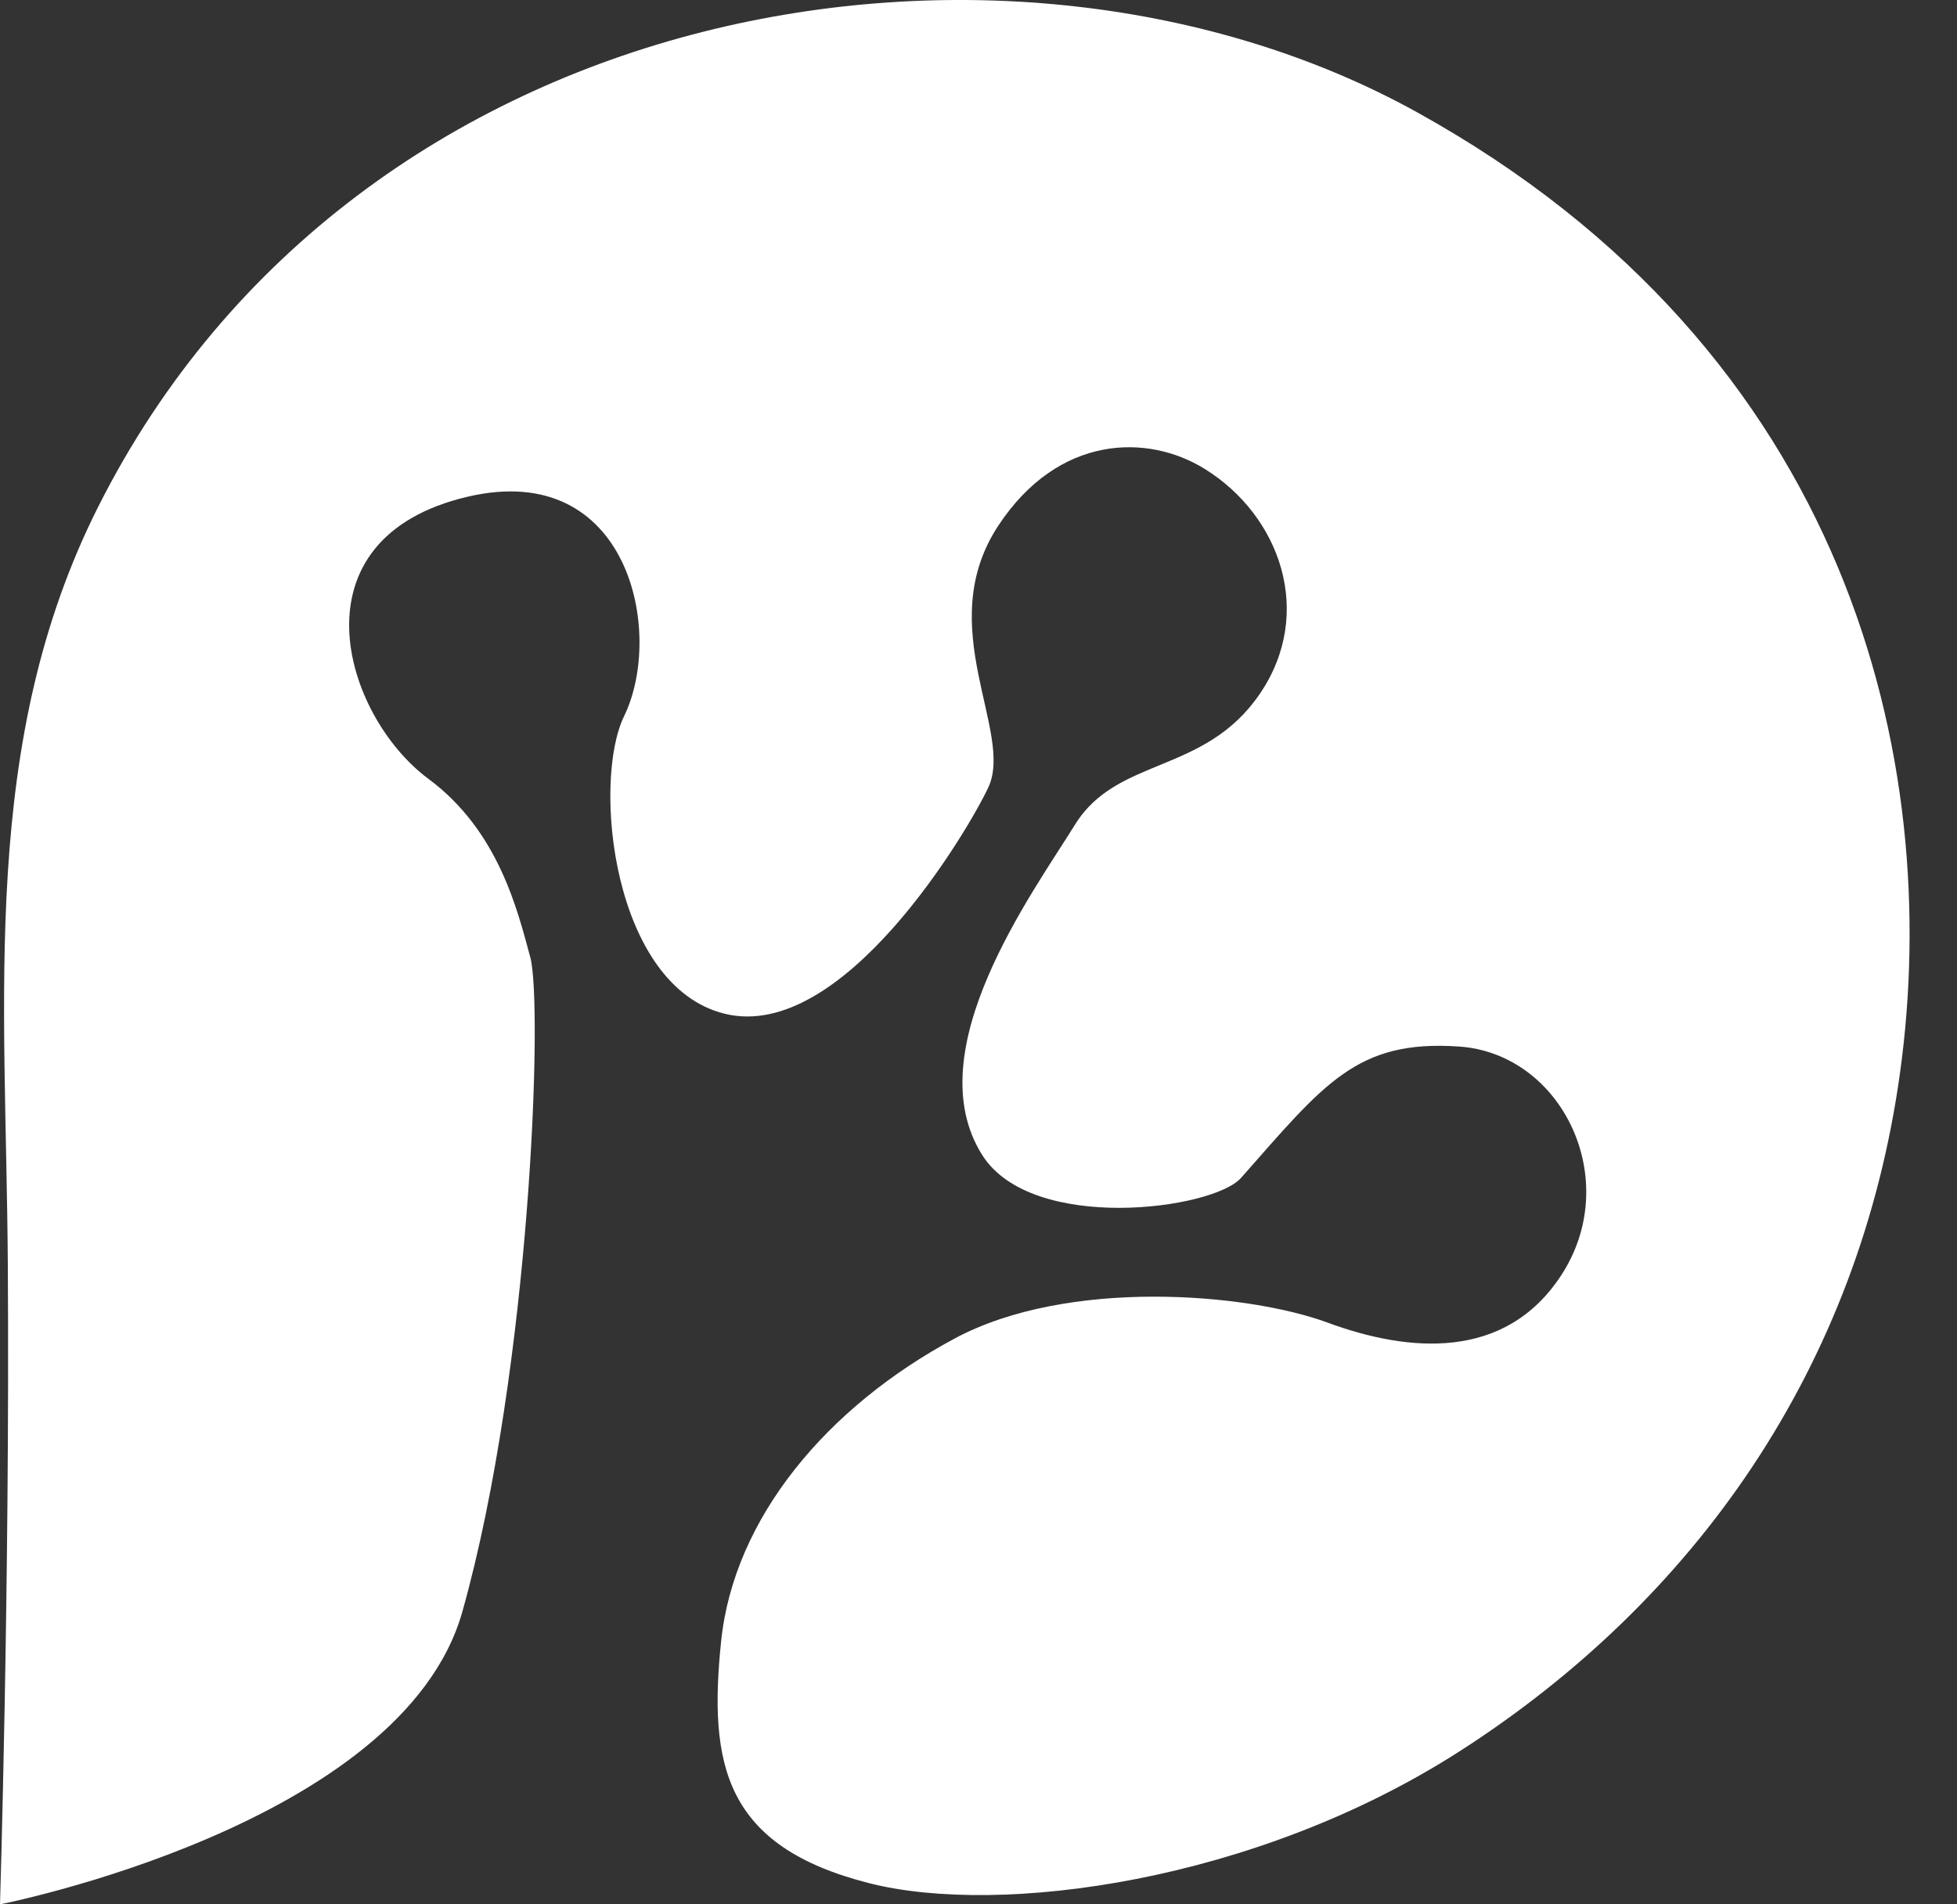 <svg preserveAspectRatio="none" width="100%" height="100%" overflow="visible" style="display: block;" viewBox="0 0 37 36" fill="none" xmlns="http://www.w3.org/2000/svg">
<rect x="0" y="0" width="37" height="36" fill="#333333" stroke="none"/>
<path id="Fill 5" fill-rule="evenodd" clip-rule="evenodd" d="M0 36C0 36 7.607 34.509 8.743 30.463C10.035 25.865 10.267 18.981 10.026 18.097C9.786 17.214 9.429 15.709 8.102 14.725C6.477 13.52 5.478 10.171 8.85 9.388C11.892 8.682 12.567 11.961 11.8 13.537C11.191 14.788 11.58 18.642 13.701 19.164C15.941 19.716 18.311 15.689 18.686 14.885C19.177 13.832 17.619 11.842 18.875 9.936C20.013 8.212 21.697 8.196 22.775 8.863C24.205 9.748 24.86 11.593 23.817 13.119C22.775 14.645 21.124 14.299 20.326 15.587C19.528 16.876 17.32 19.866 18.573 21.839C19.513 23.318 22.932 22.869 23.464 22.267C25.036 20.488 25.648 19.65 27.586 19.784C29.539 19.918 30.699 22.316 29.51 24.119C28.449 25.731 26.624 25.565 25.1 25.003C23.577 24.441 20.189 24.157 18.052 25.302C15.635 26.597 13.875 28.697 13.634 31.025C13.394 33.354 13.692 34.907 16.441 35.602C18.904 36.225 23.723 35.589 27.586 33.113C32.047 30.254 35.156 25.854 35.925 20.265C36.73 14.419 35.009 6.668 26.784 2.118C19.1 -2.133 6.761 -0.152 1.859 9.575C-0.388 14.034 0.114 18.8 0.148 23.909C0.187 29.945 0 36 0 36" fill="white"/>
</svg>
